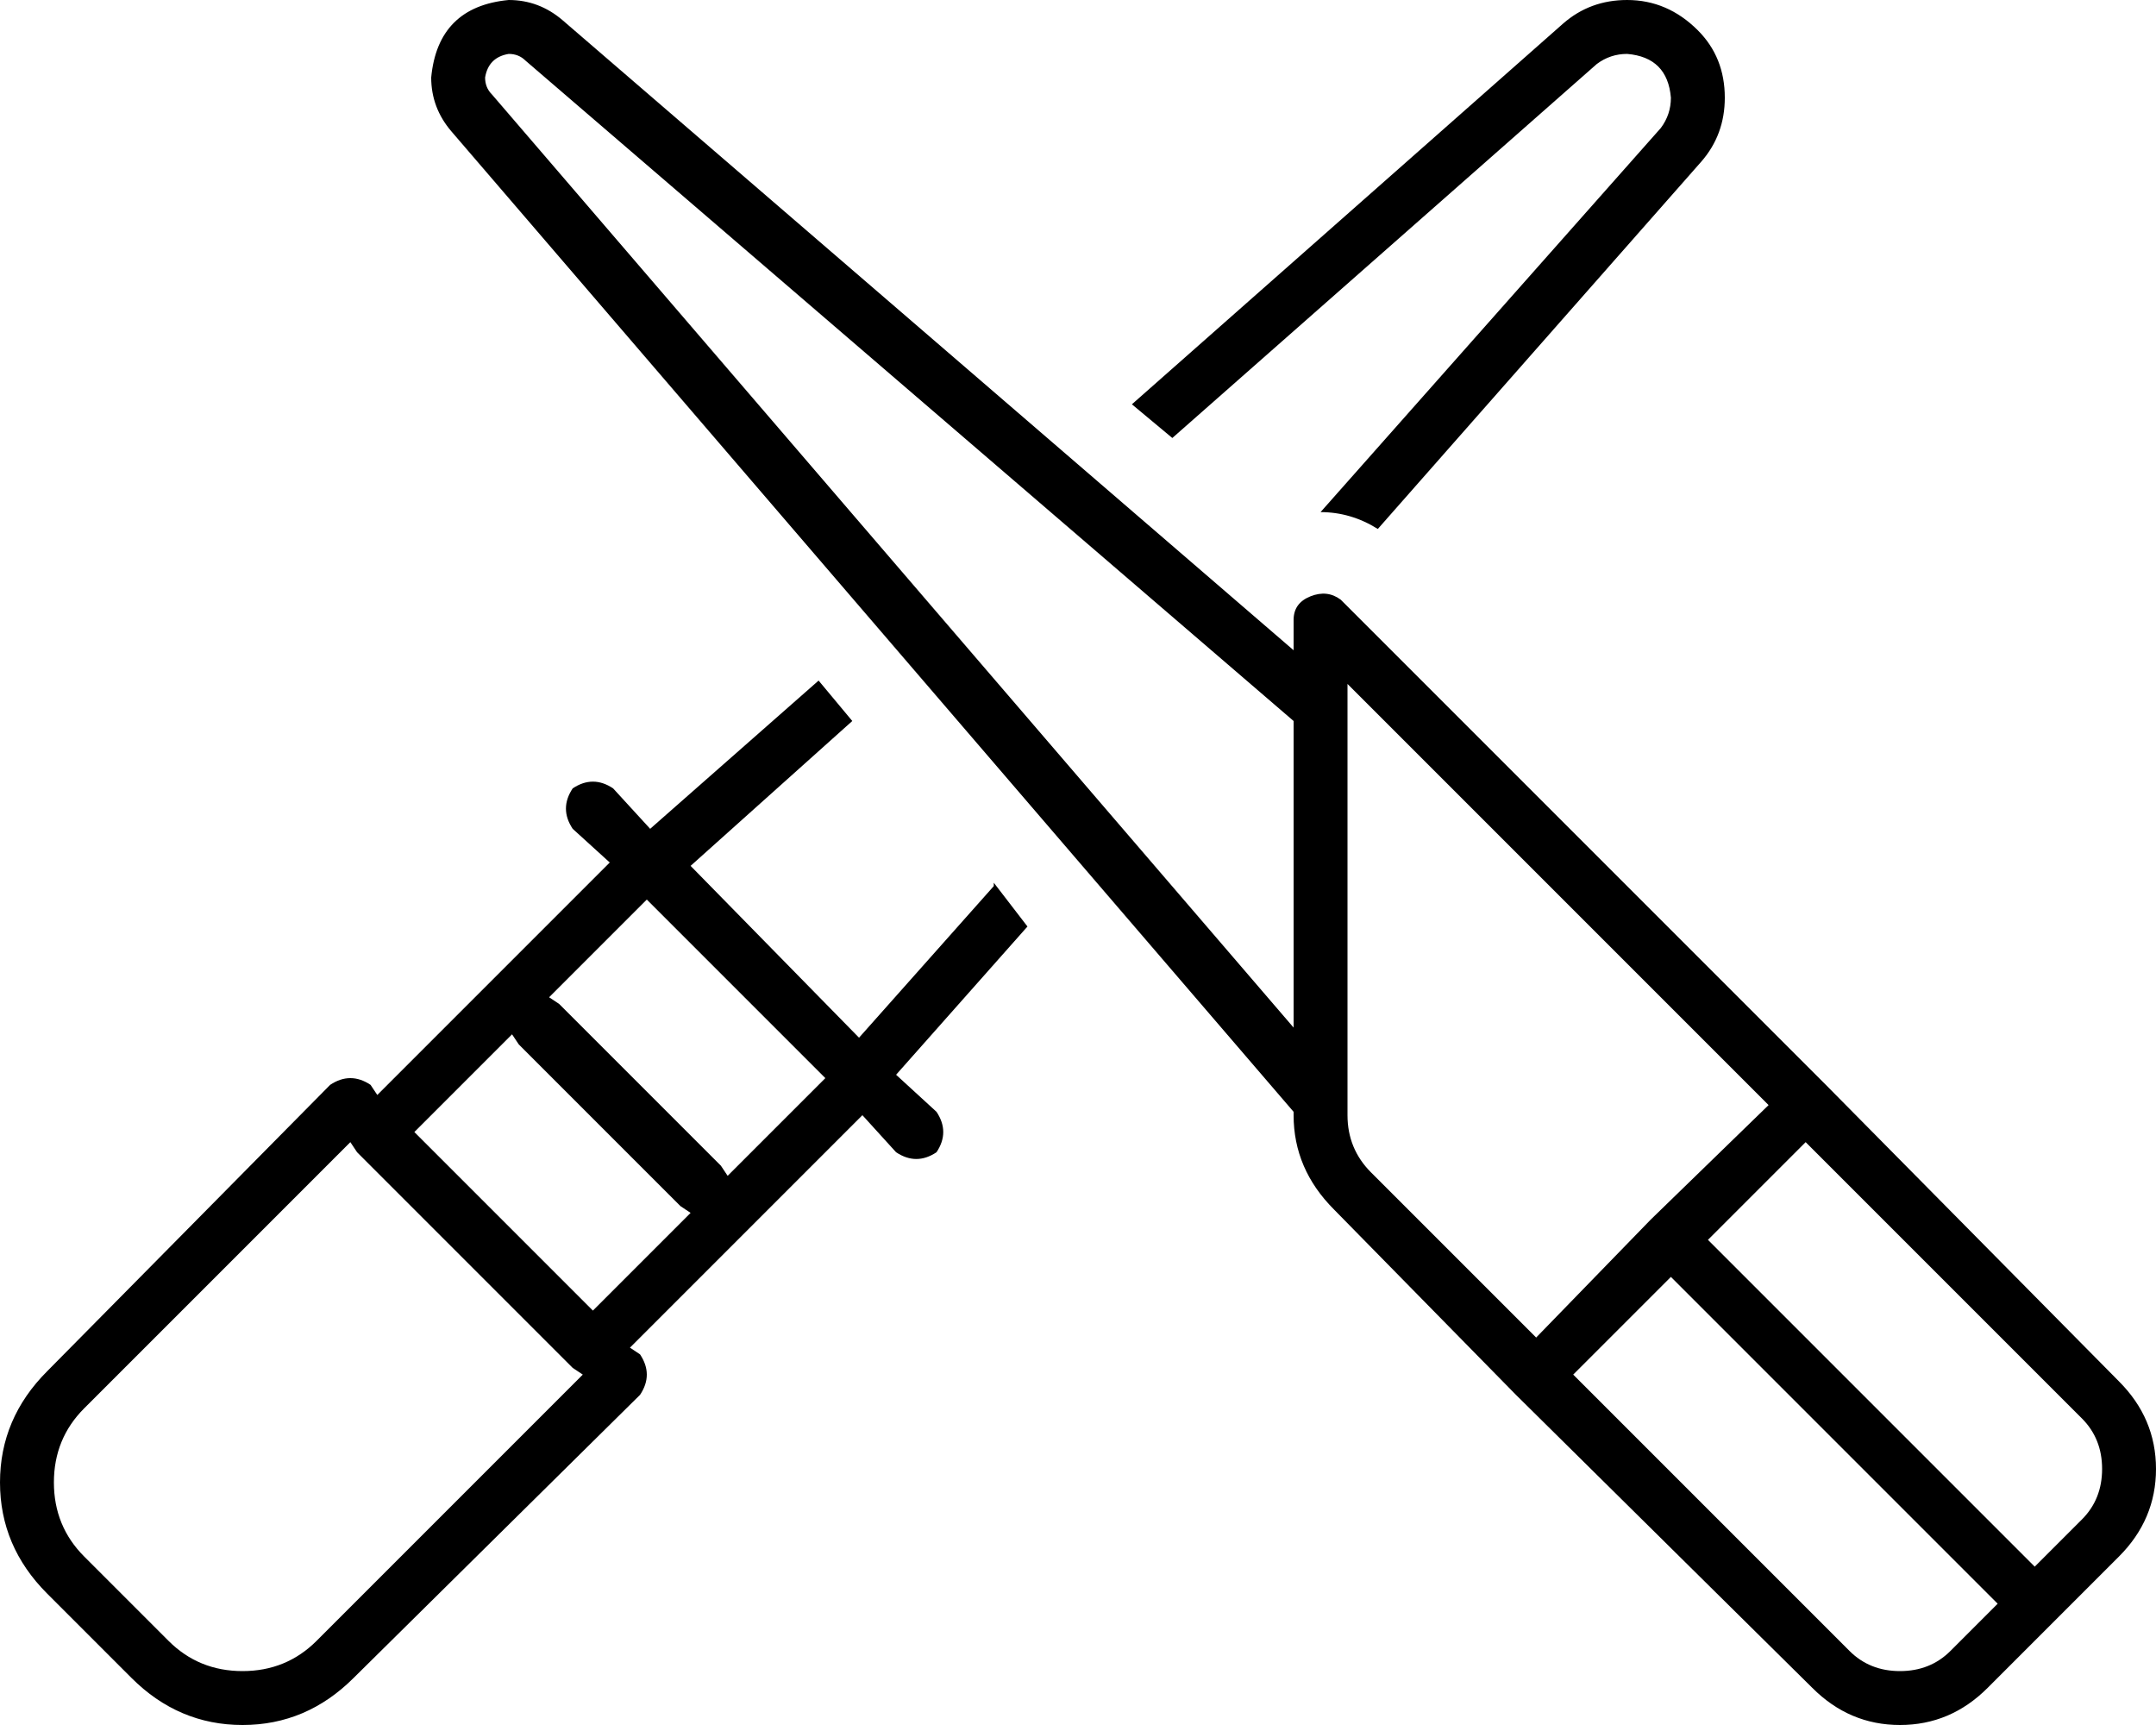 <svg viewBox="0 0 640 512">
  <path
    d="M 384 184 L 384 193 L 167 6 Q 160 0 151 0 Q 130 2 128 23 Q 128 32 134 39 L 384 330 L 384 331 Q 384 347 396 359 L 450 414 L 450 414 L 538 501 Q 549 512 564 512 Q 579 512 590 501 L 629 462 Q 640 451 640 436 Q 640 421 629 410 L 542 322 L 542 322 L 542 322 L 398 178 Q 394 175 389 177 Q 384 179 384 184 L 384 184 Z M 156 18 L 167 6 L 156 18 L 384 214 L 384 305 L 146 28 Q 144 26 144 23 Q 145 17 151 16 Q 154 16 156 18 L 156 18 Z M 407 348 Q 400 341 400 331 L 400 203 L 525 328 L 490 362 L 456 397 L 407 348 L 407 348 Z M 536 339 L 618 421 Q 624 427 624 436 Q 624 445 618 451 L 604 465 L 507 368 L 536 339 L 536 339 Z M 593 476 L 579 490 Q 573 496 564 496 Q 555 496 549 490 L 467 408 L 496 379 L 593 476 L 593 476 Z M 493 38 L 392 152 Q 401 152 409 157 L 505 48 Q 512 40 512 29 Q 512 17 504 9 Q 495 0 483 0 Q 472 0 464 7 L 336 120 L 348 130 L 474 19 Q 478 16 483 16 Q 495 17 496 29 Q 496 34 493 38 L 493 38 Z M 295 263 L 255 308 L 205 257 L 253 214 L 243 202 L 193 246 L 182 234 Q 176 230 170 234 Q 166 240 170 246 L 181 256 L 112 325 L 110 322 Q 104 318 98 322 L 14 407 Q 0 421 0 440 Q 0 459 14 473 L 39 498 Q 53 512 72 512 Q 91 512 105 498 L 190 414 Q 194 408 190 402 L 187 400 L 256 331 L 266 342 Q 272 346 278 342 Q 282 336 278 330 L 266 319 L 305 275 L 295 262 L 295 263 Z M 192 267 L 245 320 L 216 349 L 214 346 L 166 298 L 163 296 L 192 267 L 192 267 Z M 123 336 L 152 307 L 154 310 L 202 358 L 205 360 L 176 389 L 123 336 L 123 336 Z M 25 418 L 104 339 L 106 342 L 170 406 L 173 408 L 94 487 Q 85 496 72 496 Q 59 496 50 487 L 25 462 Q 16 453 16 440 Q 16 427 25 418 L 25 418 Z"
  />
</svg>